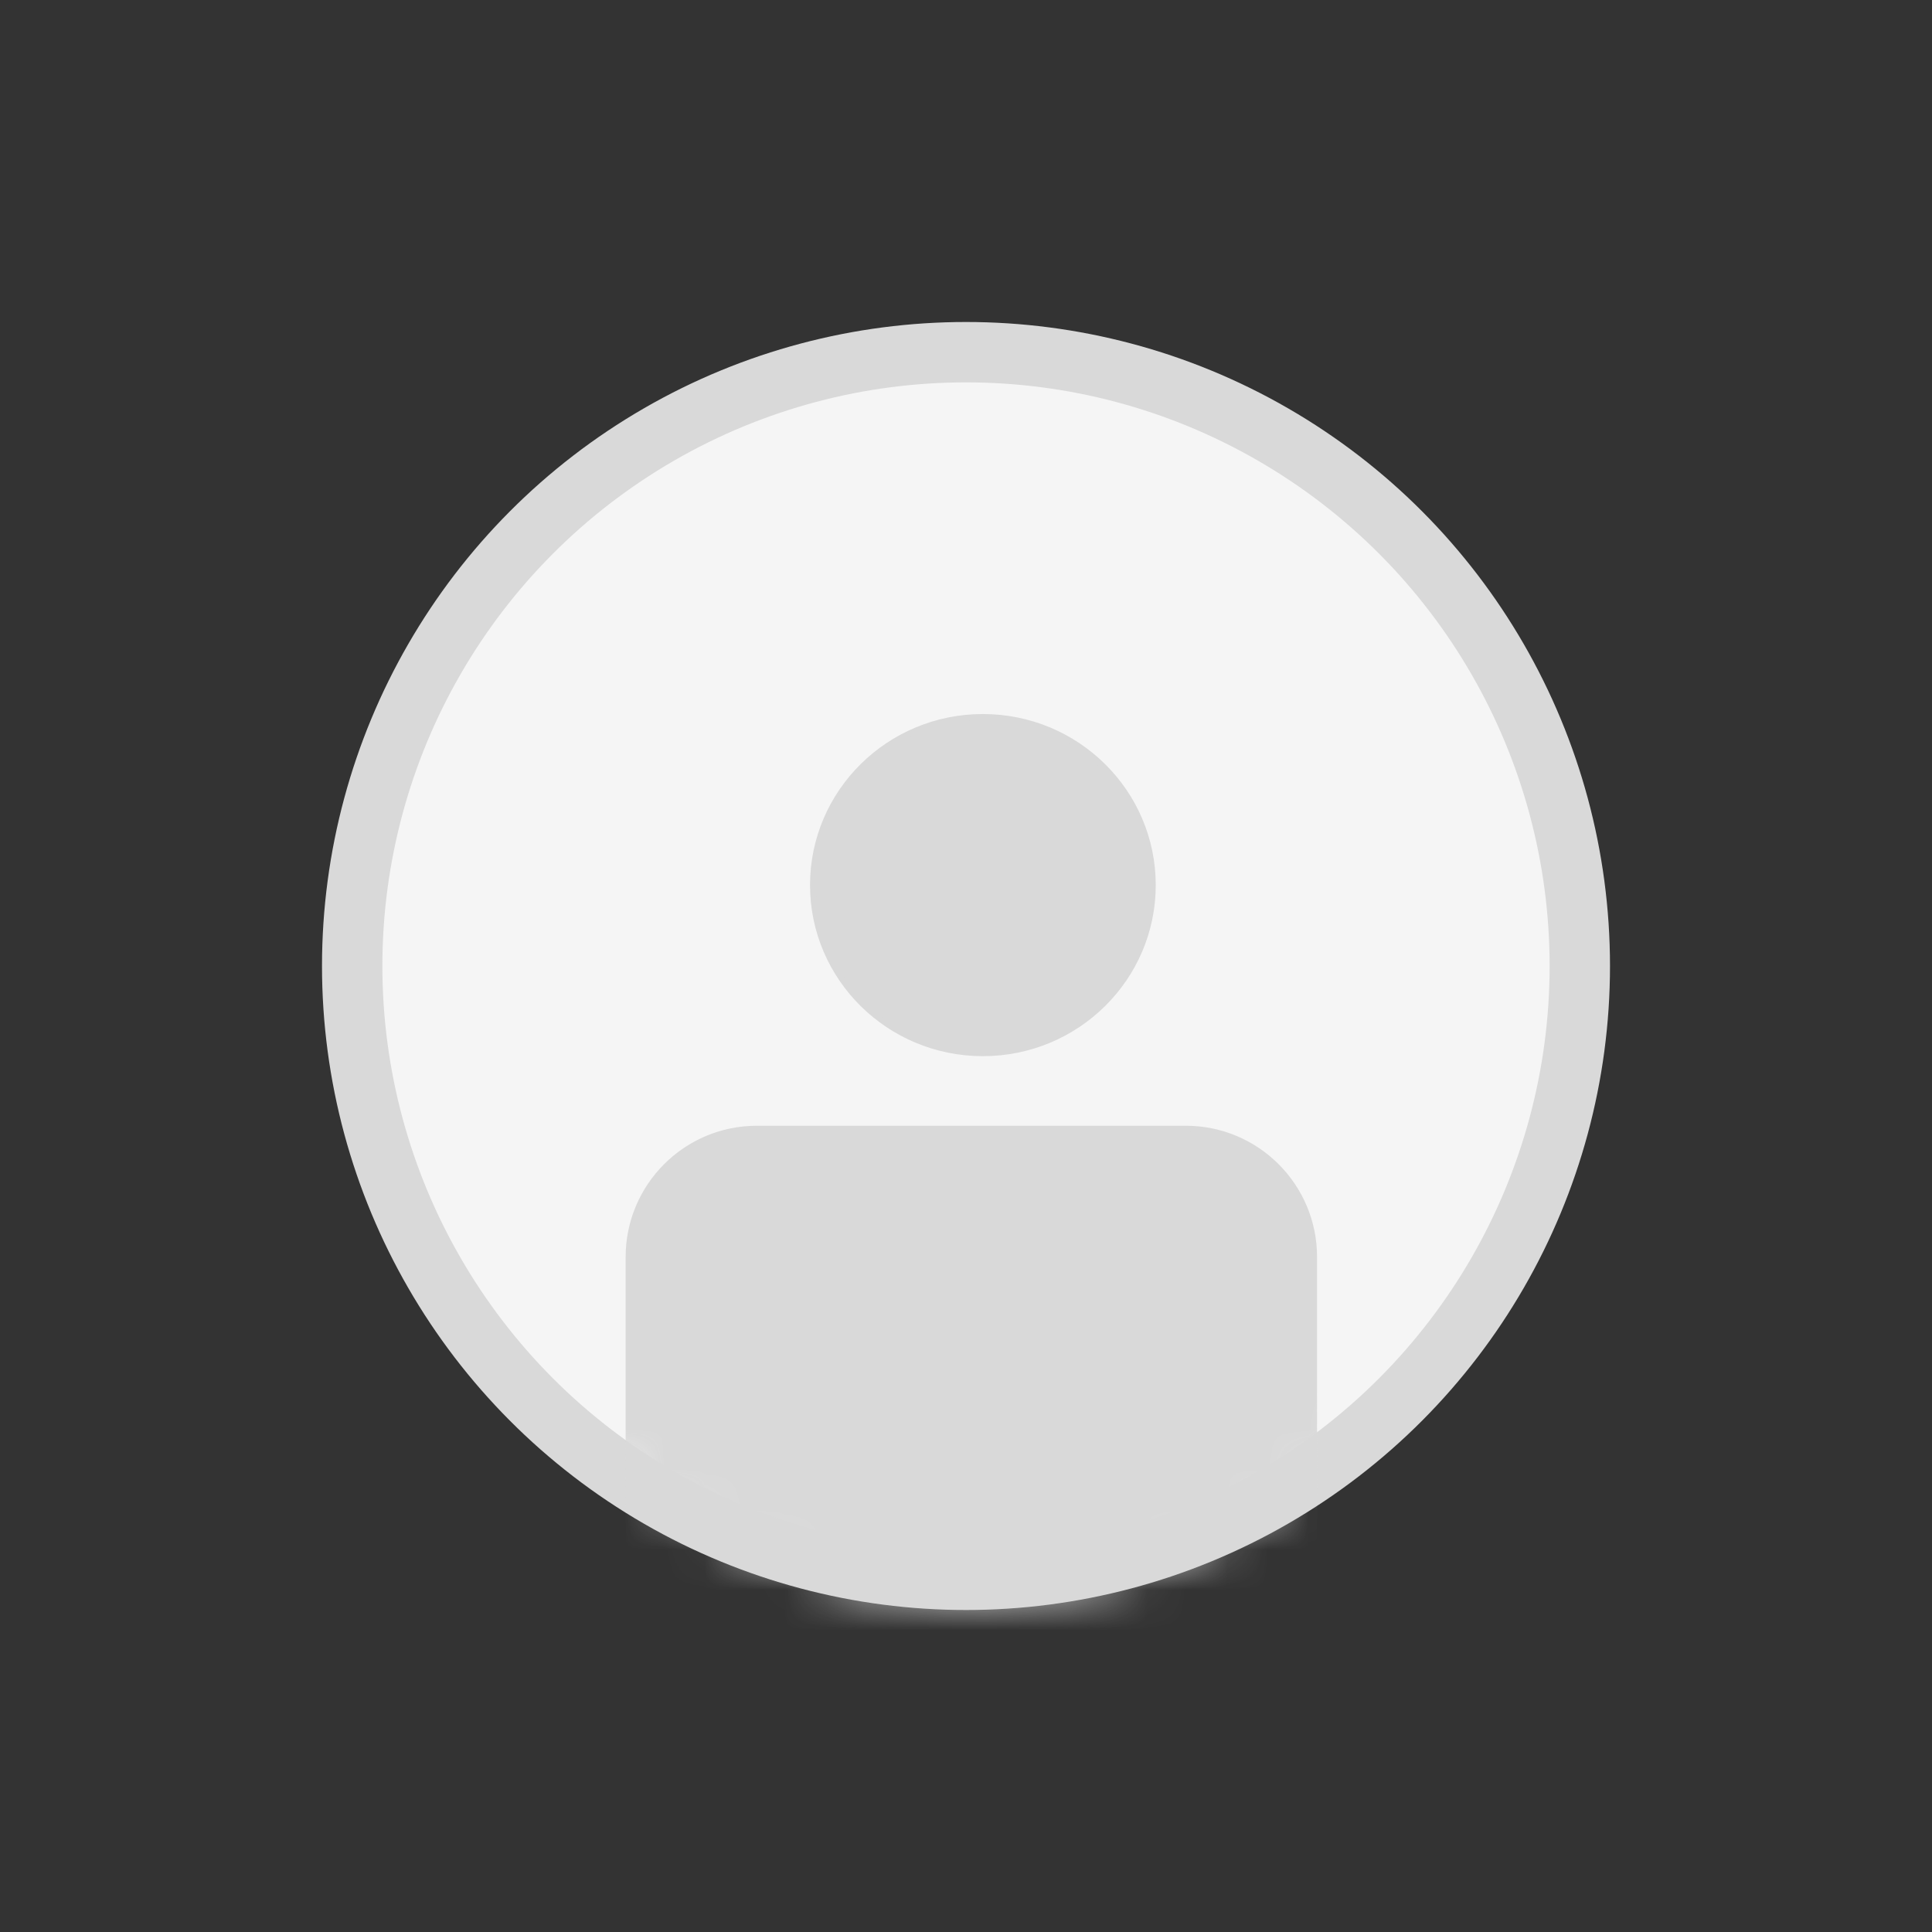 <svg width="48" height="48" viewBox="0 0 48 48" fill="none" xmlns="http://www.w3.org/2000/svg">
<rect x="0" y="0" width="48" height="48" fill="#333333" stroke="none"/>
<g id="My default_Button">
<circle id="Ellipse 451" cx="24" cy="24" r="15.25" fill="#F5F5F5" stroke="#D9D9D9" stroke-width="1.5"/>
<g id="Mask group">
<mask id="mask0_2075_7838" style="mask-type:alpha" maskUnits="userSpaceOnUse" x="11" y="13" width="27" height="27">
<circle id="Ellipse 449" cx="24.185" cy="26.652" r="13.163" fill="#E3F6FF" stroke="#D9D9D9" stroke-width="0.044"/>
</mask>
<g mask="url(#mask0_2075_7838)">
<g id="Group 36708">
<path id="Vector" d="M28.64 21.99C28.64 24.296 26.751 26.166 24.419 26.166C22.088 26.166 20.199 24.296 20.199 21.99C20.199 19.684 22.088 17.814 24.419 17.814C26.751 17.814 28.64 19.684 28.64 21.99Z" fill="#D9D9D9" stroke="#D9D9D9" stroke-width="0.148"/>
<path id="Vector_2" d="M18.804 28.043H29.462C31.221 28.043 32.648 29.47 32.648 31.229V41.495H15.618V31.229C15.618 29.47 17.045 28.043 18.804 28.043Z" fill="#D9D9D9" stroke="#D9D9D9" stroke-width="0.148"/>
</g>
</g>
</g>
</g>
</svg>
